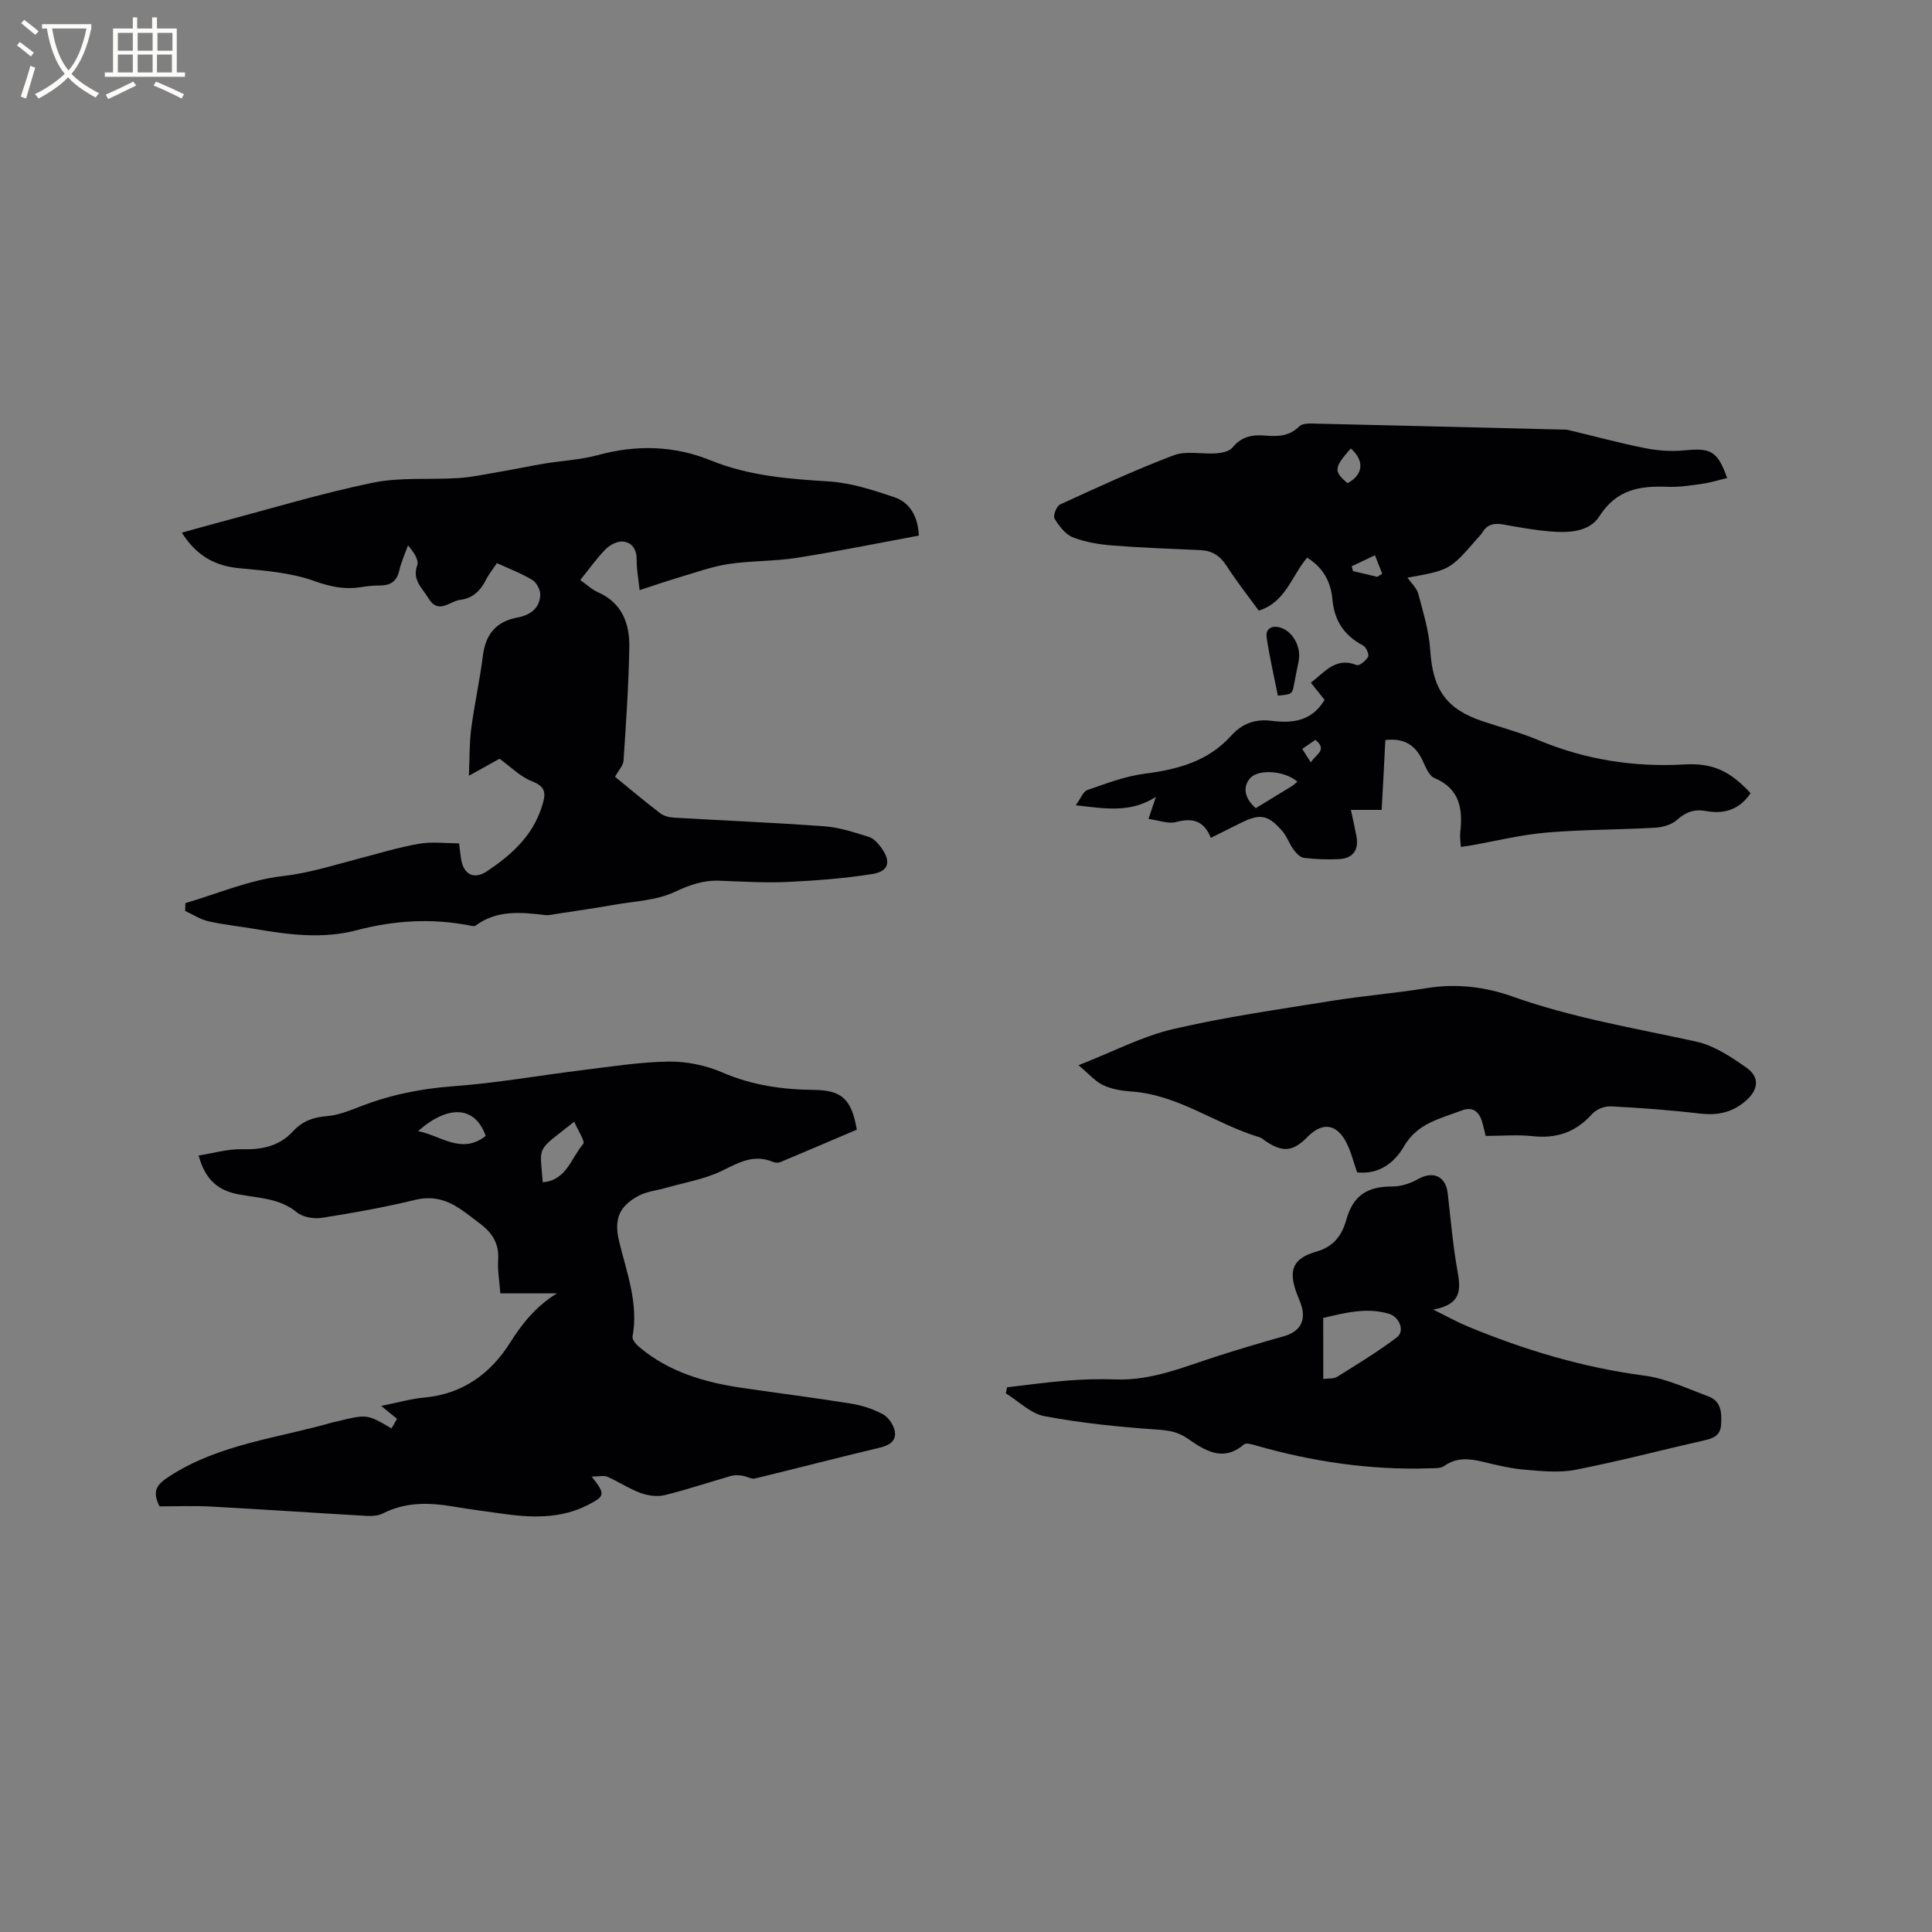 <svg enable-background="new 0 0 400 400" viewBox="0 0 400 400" xmlns="http://www.w3.org/2000/svg"><rect x="0" y="0" width="400" height="400" fill="#808080" stroke="none"/><g fill="#010103"><path d="m41.12 239.24c3.21-.51 6.05-1.37 8.87-1.3 4.15.11 7.79-.57 10.68-3.72 1.88-2.05 4.14-2.92 6.96-3.13 2.36-.18 4.7-1.13 6.95-2 6.27-2.45 12.69-3.72 19.44-4.21 8.85-.65 17.63-2.23 26.46-3.31 5.99-.73 12-1.7 18-1.78 3.71-.05 7.69.79 11.1 2.26 6.1 2.64 12.36 3.53 18.87 3.6 5.86.07 7.81 1.84 8.95 8.23-5.21 2.22-10.52 4.5-15.86 6.73-.43.18-1.09.13-1.54-.06-3.86-1.62-6.92.07-10.36 1.77-3.69 1.83-7.95 2.51-11.97 3.67-1.81.52-3.81.7-5.43 1.57-4.09 2.2-5.17 4.87-4.04 9.53 1.57 6.46 4.03 12.77 2.76 19.65-.12.63.77 1.63 1.43 2.18 6.14 5.17 13.52 7.29 21.26 8.43 7.54 1.11 15.11 2.05 22.63 3.27 2.27.37 4.58 1.12 6.58 2.23 1.15.64 2.22 2.27 2.42 3.59.28 1.88-1.13 2.81-3.08 3.27-8.65 2.05-17.25 4.31-25.89 6.39-.78.19-1.73-.46-2.62-.57-.77-.1-1.62-.16-2.35.05-4.58 1.31-9.1 2.84-13.72 3.97-1.56.38-3.47.11-5.01-.45-2.37-.86-4.51-2.33-6.84-3.34-.76-.33-1.78-.05-3.27-.05 2.89 3.65 2.76 4.04-.67 5.82-5.88 3.05-12.07 2.7-18.32 1.8-3.14-.45-6.3-.85-9.43-1.38-5.09-.88-10.05-1.04-14.84 1.4-.96.49-2.25.56-3.37.5-10.78-.62-21.54-1.36-32.32-1.94-3.58-.19-7.17-.03-10.51-.03-1.72-3.35-.43-4.63 2.13-6.29 10.38-6.69 22.48-7.83 33.9-11.16.2-.06.42-.07.62-.12 6.3-1.55 6.3-1.55 11.37 1.43.35-.61.7-1.21 1.14-1.99-.93-.76-1.8-1.46-3.28-2.67 3.32-.66 6.1-1.47 8.94-1.73 7.96-.73 13.75-4.99 17.79-11.42 2.56-4.07 5.4-7.51 9.64-10.15-3.82 0-7.64 0-11.7 0-.19-2.55-.6-4.77-.45-6.95.22-3.23-1.15-5.49-3.56-7.33-1.43-1.09-2.84-2.22-4.33-3.22-2.82-1.89-5.71-2.72-9.28-1.86-6.37 1.54-12.85 2.71-19.33 3.72-1.66.26-3.94-.13-5.18-1.14-3.56-2.93-7.86-2.94-11.96-3.7-4.13-.77-6.94-2.79-8.38-8.06zm77.76-7c-8.01 6.36-7.1 4.64-6.51 12.53 4.92-.37 5.89-5.05 8.37-7.92.46-.54-1.1-2.83-1.86-4.61zm-18.32 2.94c-2.17-6.14-7.65-6.59-14-1 4.79.98 9.04 4.91 14 1z"/><path d="m127.34 160.83c3.11 2.53 6.18 5.13 9.37 7.56.76.58 1.92.85 2.92.9 10.37.61 20.74 1.03 31.1 1.79 3.09.23 6.16 1.26 9.15 2.19 1 .31 1.92 1.33 2.58 2.24 2.07 2.87 1.58 4.9-1.87 5.45-5.82.92-11.74 1.37-17.64 1.64-4.65.21-9.32-.08-13.98-.26-3.35-.13-6.17.86-9.27 2.32-3.79 1.78-8.36 1.93-12.62 2.68-3.96.7-7.95 1.27-11.93 1.88-.73.11-1.49.32-2.21.24-5.04-.59-10.04-1.12-14.5 2.19-.26.19-.83.04-1.24-.04-7.84-1.54-15.64-1.04-23.29.97-7.11 1.87-14.06.95-21.08-.24-3.24-.55-6.52-.88-9.71-1.61-1.67-.38-3.2-1.4-4.79-2.13.02-.54.04-1.08.06-1.62 6.69-1.96 13.28-4.81 20.11-5.59 5.47-.62 10.49-2.24 15.67-3.59 4.19-1.09 8.35-2.37 12.61-3.11 2.63-.46 5.41-.09 8.26-.09.17 1.31.27 2.24.41 3.17.49 3.29 2.67 4.43 5.4 2.6 4.97-3.33 9.34-7.2 11.28-13.21.8-2.48 1.24-4.16-1.97-5.4-2.48-.95-4.5-3.07-6.73-4.67-1.91 1.06-3.76 2.08-6.35 3.52.16-3.61.08-6.71.48-9.75.66-5.04 1.78-10.02 2.41-15.06.55-4.43 2.69-7.1 7.12-7.94 2.61-.49 4.67-1.85 4.76-4.71.04-1.04-.77-2.55-1.65-3.08-2.24-1.36-4.73-2.29-7.32-3.48-.85 1.28-1.72 2.35-2.32 3.55-1.13 2.23-2.78 3.76-5.28 4.05-2.19.26-4.5 3.15-6.61-.38-1.27-2.12-3.37-3.7-2.29-6.78.38-1.09-.69-2.69-1.91-4.11-.62 1.74-1.41 3.44-1.81 5.22-.52 2.29-1.87 3.08-4.05 3.08-1.37 0-2.75.16-4.11.37-3.29.49-6.18-.14-9.43-1.3-4.86-1.74-10.27-2.15-15.49-2.64-5.15-.48-8.95-2.64-11.93-7.37 2.87-.79 5.37-1.51 7.87-2.17 10.54-2.79 21-5.97 31.67-8.17 5.72-1.18 11.79-.58 17.69-.96 2.71-.18 5.4-.74 8.08-1.21 3.22-.55 6.42-1.23 9.64-1.77 3.74-.62 7.6-.8 11.24-1.79 7.95-2.17 15.77-1.95 23.31 1.11 7.92 3.22 16.12 3.84 24.5 4.36 4.53.28 9.07 1.77 13.43 3.23 3.39 1.14 4.96 4.07 5.16 7.98-8.48 1.57-16.86 3.28-25.3 4.61-4.66.73-9.46.57-14.13 1.28-3.52.54-6.93 1.8-10.36 2.81-2.52.74-5 1.61-8.02 2.59-.25-2.31-.63-4.25-.61-6.19.02-2.16-.87-3.69-2.88-3.87-1.14-.1-2.66.7-3.53 1.57-1.85 1.87-3.38 4.05-5.27 6.4 1.29.91 2.36 1.95 3.65 2.52 5.01 2.21 6.58 6.5 6.5 11.36-.13 7.83-.67 15.66-1.19 23.48-.07 1.04-1.02 2.01-1.76 3.38z"/><path d="m286.06 167.68c-2.33 0-4.21 0-6.37 0 .43 2.02.83 3.74 1.15 5.48.52 2.82-.72 4.56-3.59 4.71-2.42.12-4.88.03-7.29-.26-.79-.1-1.63-1.01-2.17-1.75-.87-1.18-1.33-2.68-2.28-3.77-3.01-3.46-4.64-3.7-8.7-1.67-1.97.98-3.94 1.96-6.12 3.05-1.4-3.53-3.77-4.2-7.19-3.28-1.64.44-3.61-.36-5.72-.64.57-1.69.96-2.85 1.54-4.57-5.24 3.37-10.44 2.46-16.6 1.74 1.04-1.41 1.53-2.84 2.41-3.15 3.88-1.34 7.8-2.86 11.83-3.38 6.83-.87 13.14-2.55 17.89-7.82 2.35-2.61 5.04-3.56 8.44-3.13 4.3.54 8.31.09 10.95-4.34-.85-1.06-1.81-2.27-2.84-3.56 2.87-2.18 5.13-5.4 9.49-3.64.52.21 1.95-.93 2.36-1.74.25-.5-.41-1.99-1.04-2.32-3.93-2.05-5.96-5.16-6.35-9.57-.32-3.62-1.94-6.6-5.24-8.61-3.22 3.79-4.44 9.24-10.01 10.96-2.26-3.1-4.62-6.09-6.67-9.28-1.33-2.07-2.99-3.13-5.39-3.24-6.03-.28-12.06-.48-18.08-.95-2.82-.22-5.72-.68-8.33-1.7-1.57-.61-2.87-2.35-3.81-3.88-.35-.57.41-2.59 1.14-2.92 7.77-3.56 15.55-7.17 23.54-10.19 2.61-.99 5.87-.18 8.82-.4 1.16-.09 2.69-.4 3.33-1.19 1.84-2.27 4.08-2.72 6.76-2.49 2.55.22 5.03.17 7.07-1.9.54-.55 1.77-.61 2.67-.59 17.15.39 34.31.82 51.46 1.24.53.01 1.08-.02 1.58.1 5.29 1.25 10.54 2.69 15.87 3.75 2.65.53 5.47.72 8.16.46 5.5-.54 6.86.12 8.86 5.73-1.73.41-3.41.95-5.12 1.19-2.41.34-4.86.73-7.27.63-5.72-.24-10.53.56-14.05 6.08-2.17 3.41-6.61 3.47-10.49 3.13-3.16-.28-6.3-.85-9.42-1.41-1.85-.33-3.32-.06-4.34 1.66-.27.45-.67.81-1.02 1.22-5.69 6.55-5.69 6.55-14.47 8.13.82 1.19 1.92 2.16 2.23 3.34 1.01 3.84 2.22 7.72 2.47 11.63.52 8.16 3.27 12.24 10.92 14.78 3.81 1.27 7.72 2.31 11.42 3.86 9.75 4.08 19.81 5.66 30.36 5.06 5.98-.34 9.48 1.5 13.63 5.94-2.22 3.36-5.43 4.41-9.22 3.71-2.41-.44-4.16.17-5.99 1.81-1.12 1.01-2.98 1.55-4.55 1.64-7.51.43-15.05.37-22.54 1.01-5.24.45-10.42 1.74-15.62 2.66-.61.11-1.23.19-2.07.31-.05-1.06-.23-1.99-.13-2.9.56-4.91 0-9.12-5.37-11.39-1.18-.5-1.85-2.46-2.54-3.85-1.49-3.02-3.79-4.43-7.59-3.99-.22 4.64-.48 9.34-.76 14.46zm-17.45-5.84c-2.65-2.31-7.98-2.63-9.7-.81-1.69 1.78-1.29 4.26 1.09 6.29 2.47-1.51 4.99-3.03 7.5-4.58.35-.21.63-.5 1.11-.9zm11.06-68.99c-3.52 3.97-3.58 4.76-.67 7.19 3.24-1.76 3.57-4.62.67-7.19zm5.49 26.58c.34-.22.68-.43 1.01-.65-.5-1.27-1-2.55-1.5-3.82-1.61.76-3.21 1.52-4.82 2.28.09.33.19.67.28 1 1.67.4 3.35.8 5.03 1.19zm-15.55 35.62c.6.95 1.11 1.74 1.78 2.8 1.02-1.69 3.54-2.55.96-4.67-.84.58-1.68 1.15-2.74 1.87z"/><path d="m296.73 271.13c3.08 1.52 5.07 2.64 7.16 3.5 11.78 4.88 23.86 8.51 36.58 10.18 4.52.59 8.87 2.69 13.22 4.29 2.68.99 2.8 3.38 2.64 5.85-.15 2.3-1.6 2.83-3.51 3.27-8.88 2.01-17.69 4.34-26.61 6.08-3.41.67-7.08.28-10.59-.02-2.94-.25-5.85-.98-8.73-1.66-2.76-.65-5.34-.91-7.87.89-.76.54-2.02.46-3.06.49-12.27.4-24.26-1.38-36.04-4.76-.77-.22-1.95-.56-2.37-.19-4.39 3.78-8.19 1.18-11.71-1.24-2.08-1.43-3.95-1.67-6.38-1.84-7.77-.53-15.57-1.33-23.22-2.77-2.86-.53-5.34-3.09-7.99-4.72.09-.42.18-.84.26-1.26 4.21-.48 8.41-1.07 12.63-1.4 3.27-.26 6.57-.34 9.84-.22 7.53.27 14.27-2.66 21.2-4.87 4.53-1.45 9.09-2.8 13.67-4.09 3.17-.89 4.54-3.07 3.63-6.19-.26-.91-.68-1.78-1.01-2.67-1.79-4.87-.8-7.24 4.11-8.66 3.5-1.01 5.23-3.27 6.15-6.56 1.41-5.04 4.32-6.93 9.55-6.91 1.77.01 3.71-.63 5.27-1.51 3.14-1.78 5.77-.65 6.18 2.9.62 5.37 1.07 10.76 2.02 16.07.69 3.81.92 6.97-5.02 8.02zm-22.76 14.37c1.1-.15 2.18-.01 2.89-.46 4.18-2.61 8.41-5.18 12.34-8.15 1.72-1.3.56-4.24-1.68-4.9-4.66-1.37-9.1-.15-13.56.87.01 4.34.01 8.34.01 12.64z"/><path d="m307.59 235.18c-.33-1.29-.51-2.23-.8-3.13-.68-2.04-2-2.96-4.15-2.14-4.46 1.7-9.19 2.62-11.98 7.46-1.96 3.4-5.22 5.86-9.68 5.35-.76-2.14-1.27-4.32-2.27-6.24-2-3.84-4.95-4.18-7.93-1.16-3.12 3.16-5.17 3.36-8.9.84-.35-.24-.67-.58-1.06-.69-9.02-2.67-16.8-8.8-26.54-9.48-1.98-.14-4.08-.47-5.85-1.3-1.65-.77-2.94-2.31-5.14-4.15 7.24-2.83 13.22-6 19.59-7.48 10.78-2.51 21.8-4.06 32.75-5.83 6.58-1.06 13.25-1.59 19.83-2.66 6.15-1 12.1-.24 17.81 1.79 12.33 4.38 25.16 6.5 37.86 9.28 3.75.82 7.33 3.19 10.54 5.48 2.87 2.05 2.26 4.75-.44 6.98-2.84 2.35-5.84 2.86-9.41 2.44-6.09-.72-12.23-1.17-18.36-1.48-1.27-.06-2.99.63-3.83 1.58-3.38 3.79-7.41 5.15-12.42 4.58-3.13-.33-6.34-.04-9.62-.04z"/><path d="m264.57 144.03c-.79-3.98-1.72-7.98-2.32-12.03-.3-2.01 1.28-2.57 2.89-2.05 2.64.85 4.29 4.11 3.73 6.92-.31 1.56-.63 3.11-.92 4.67-.42 2.2-.41 2.2-3.38 2.49z"/></g><path d="m6.4 11.7c-1-.8-1.9-1.6-2.9-2.3l.6-.7c.9.7 1.9 1.4 2.9 2.2zm-2.1 8.3c.7-2.1 1.4-4.2 2-6.4.2.1.6.3 1 .4-.7 2.3-1.3 4.4-1.9 6.4zm3-12.8c-1.1-.9-2.1-1.7-2.9-2.4l.6-.7c1 .8 2 1.5 3 2.4zm1.4-1.3v-.9h10.2v.9c-.9 4.2-2.3 7.3-4.1 9.4 1.3 1.4 3.2 2.7 5.7 4-.2.2-.4.5-.7.9-2.5-1.4-4.4-2.7-5.7-4.2-1.4 1.5-3.5 3-6.1 4.4 0 0 0 0-.1-.1-.3-.4-.5-.7-.7-.8 2.7-1.3 4.7-2.8 6.2-4.2-1.8-2.2-3-5.3-3.7-9.4zm9.2 0h-7.1c.6 3.8 1.7 6.7 3.4 8.7 1.7-2 2.9-4.8 3.7-8.7z" fill="#fcfbfa"/><path d="m31.6 3.6h.9v2.3h4.1v9.1h1.7v.9h-16.6v-.9h1.7v-9.1h4.1v-2.3h.9v2.3h3.1v-2.3zm-4 13.3.6.8c-1.9.9-3.8 1.9-5.8 2.8-.2-.3-.3-.6-.5-.9 2-.9 3.9-1.8 5.7-2.7zm-3.2-10.1v3.7h3.1v-3.7zm0 4.5v3.7h3.1v-3.7zm4.1-4.5v3.7h3.1v-3.7zm0 4.5v3.7h3.1v-3.7zm9.1 9.1c-2.1-1.1-4.1-2-5.8-2.7l.5-.8c2.2.9 4.1 1.8 5.8 2.6zm-1.9-13.6h-3.1v3.7h3.1zm-3.2 4.5v3.7h3.1v-3.7z" fill="#fcfbfa"/></svg>